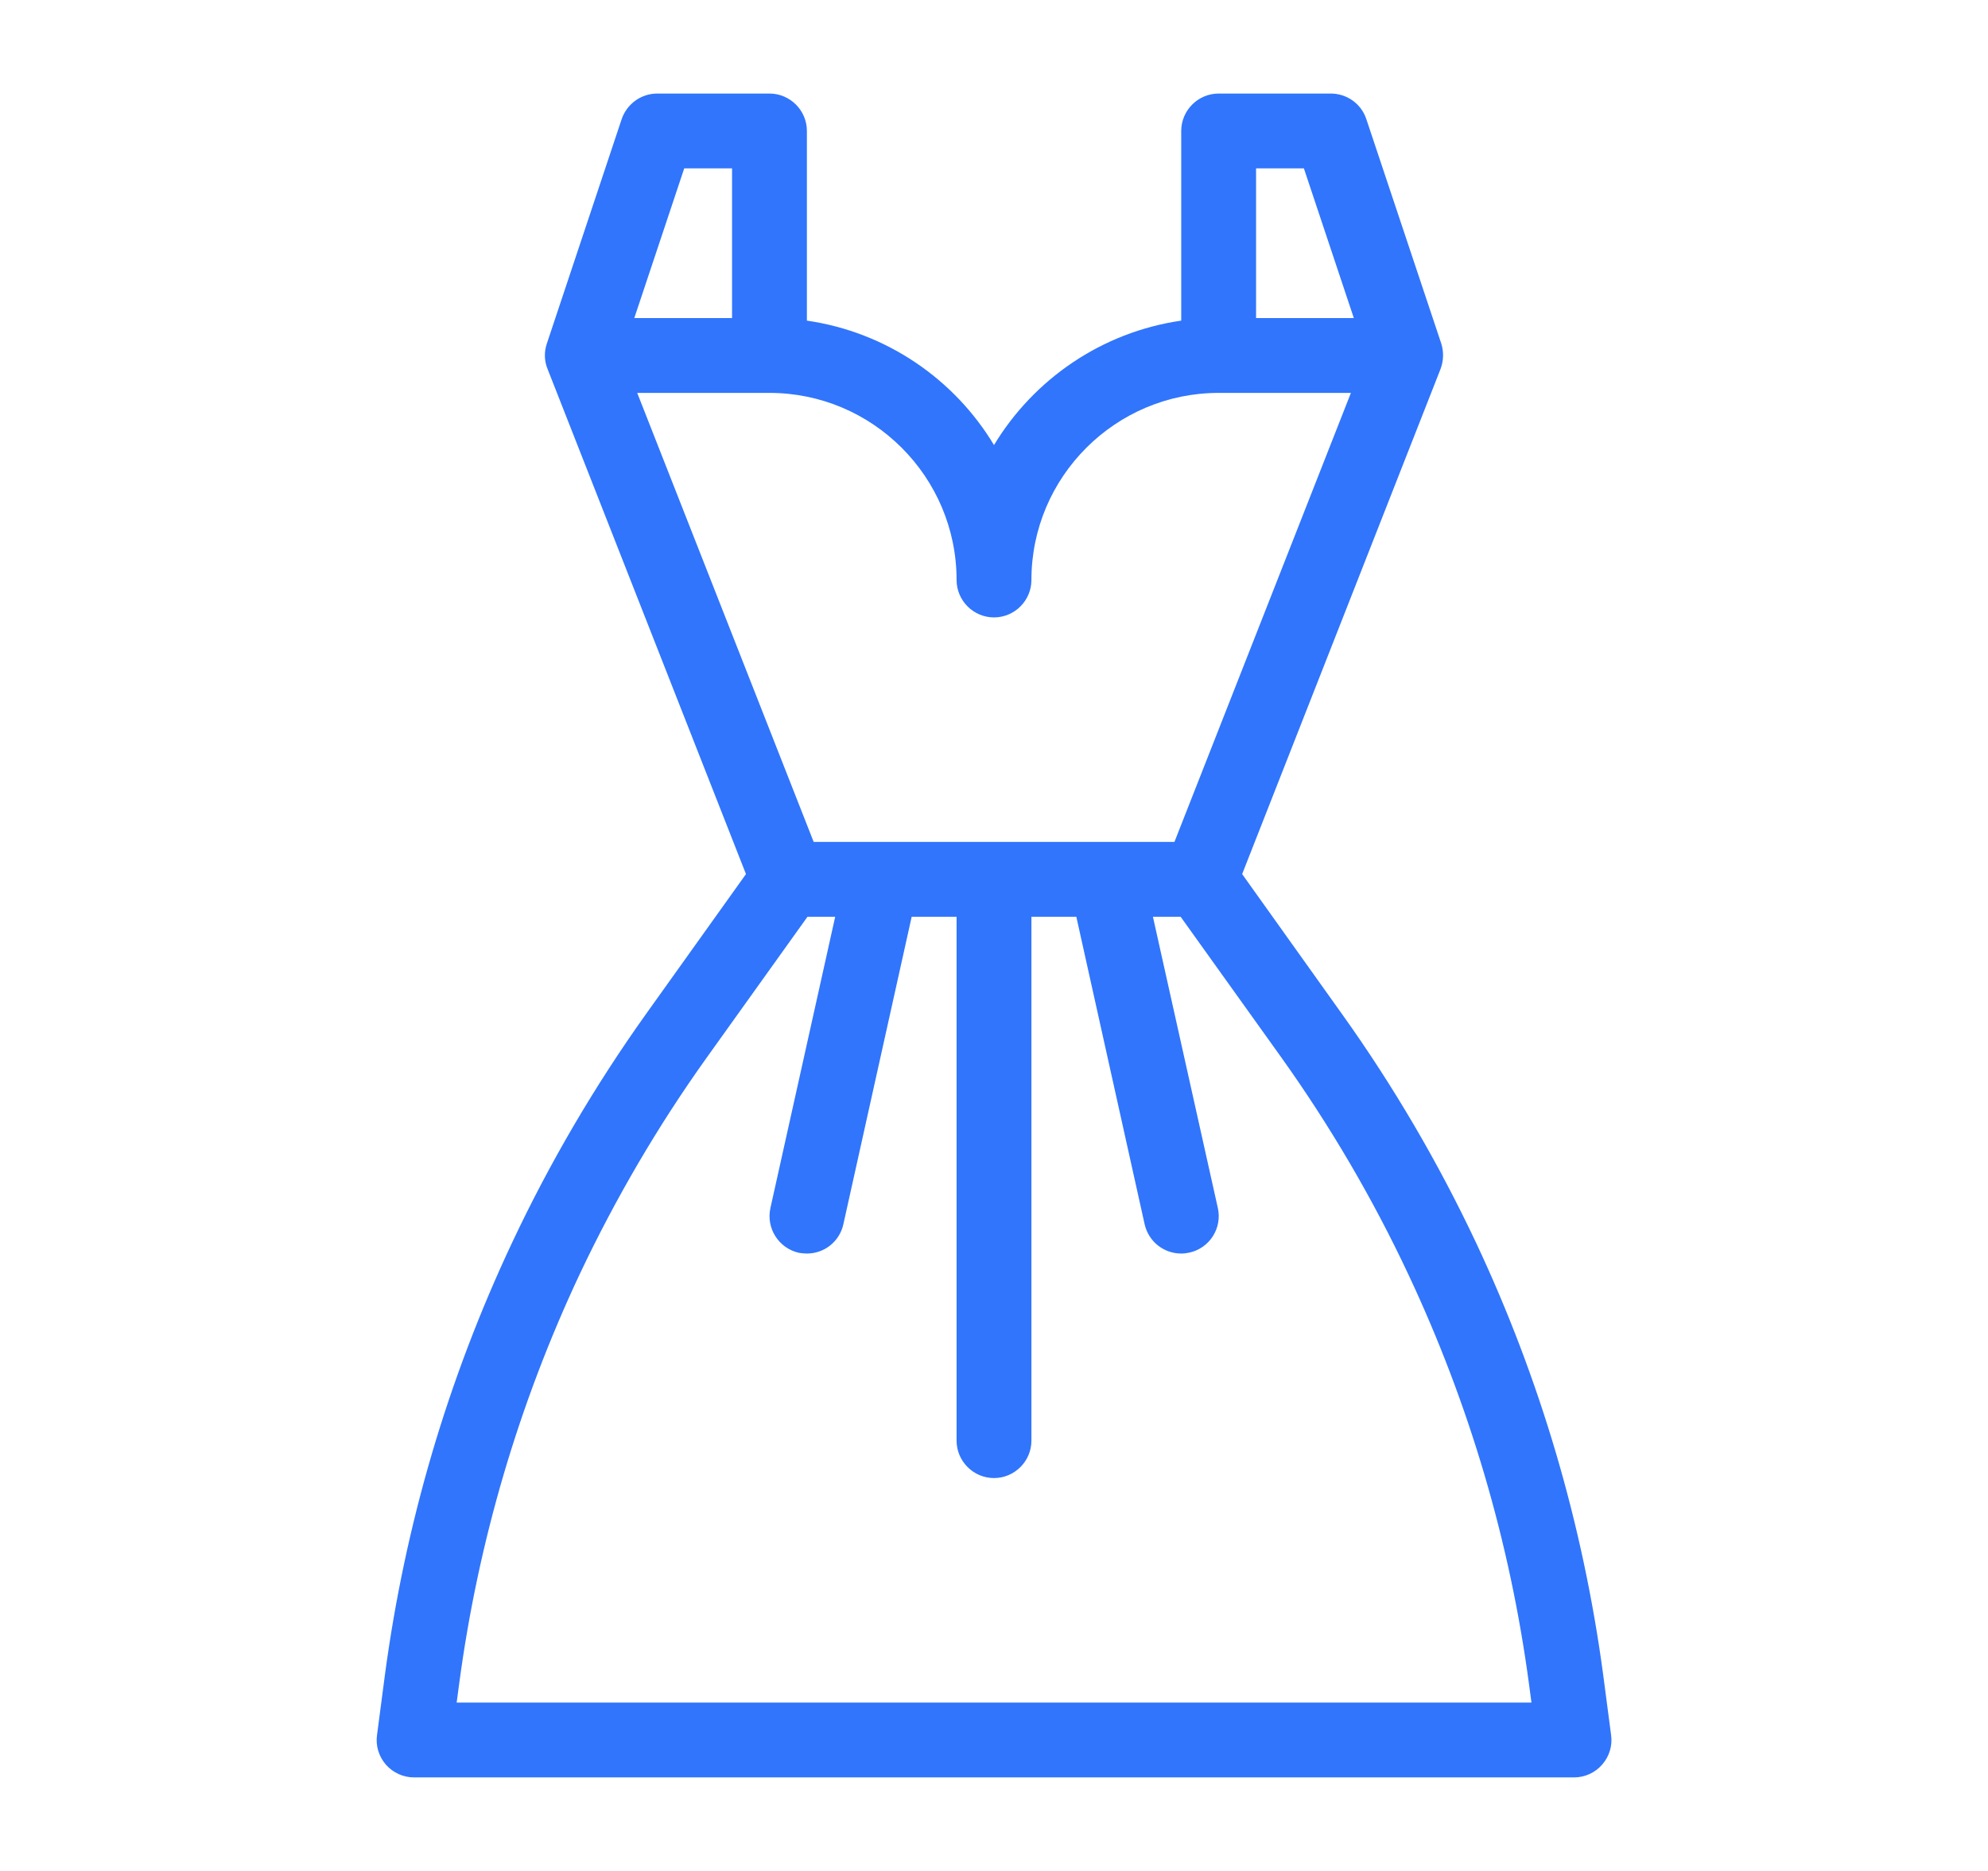 <svg width="17" height="16" viewBox="0 0 17 16" fill="none" xmlns="http://www.w3.org/2000/svg">
<path d="M13.777 14.838L13.709 14.32C13.537 13.04 13.172 11.797 12.622 10.627C12.3 9.944 11.915 9.286 11.476 8.672L10.622 7.475L12.318 3.157C12.345 3.086 12.347 3.01 12.325 2.939L11.684 1.019C11.641 0.888 11.518 0.8 11.38 0.8H10.421C10.245 0.8 10.101 0.944 10.101 1.12V2.742C9.422 2.84 8.84 3.243 8.5 3.806C8.161 3.242 7.579 2.84 6.9 2.742V1.12C6.9 0.944 6.756 0.8 6.58 0.8H5.62C5.483 0.8 5.361 0.888 5.316 1.019L4.676 2.939C4.652 3.01 4.654 3.088 4.683 3.157L6.379 7.475L5.524 8.672C5.086 9.286 4.7 9.944 4.379 10.627C3.828 11.797 3.464 13.038 3.292 14.32L3.224 14.838C3.211 14.93 3.24 15.022 3.3 15.091C3.361 15.16 3.448 15.2 3.54 15.2H13.46C13.553 15.2 13.64 15.16 13.7 15.091C13.761 15.022 13.79 14.93 13.777 14.838ZM11.15 1.44L11.577 2.72H10.741V1.44H11.15ZM8.18 4.96C8.18 5.136 8.324 5.28 8.5 5.28C8.676 5.28 8.82 5.136 8.82 4.96C8.82 4.078 9.539 3.36 10.421 3.36H11.552L10.043 7.2H9.457H9.456H7.545H7.544H6.958L5.449 3.36H6.58C7.462 3.36 8.18 4.078 8.18 4.96ZM5.851 1.44H6.26V2.72H5.424L5.851 1.44ZM3.905 14.56L3.926 14.403C4.088 13.187 4.435 12.008 4.956 10.899C5.262 10.251 5.627 9.627 6.043 9.045L6.905 7.84H7.142L6.588 10.331C6.55 10.504 6.659 10.675 6.832 10.714C6.854 10.717 6.878 10.72 6.9 10.72C7.048 10.72 7.179 10.619 7.212 10.469L7.796 7.84H8.18V12.32C8.18 12.496 8.324 12.64 8.5 12.64C8.676 12.64 8.82 12.496 8.82 12.32V7.84H9.204L9.788 10.469C9.822 10.619 9.953 10.72 10.101 10.72C10.123 10.72 10.147 10.717 10.171 10.712C10.344 10.674 10.453 10.502 10.414 10.33L9.859 7.84H10.096L10.957 9.043C11.373 9.626 11.739 10.25 12.043 10.898C12.565 12.008 12.912 13.186 13.075 14.402L13.096 14.56H3.905Z" fill="#3075FC"/>
</svg>

